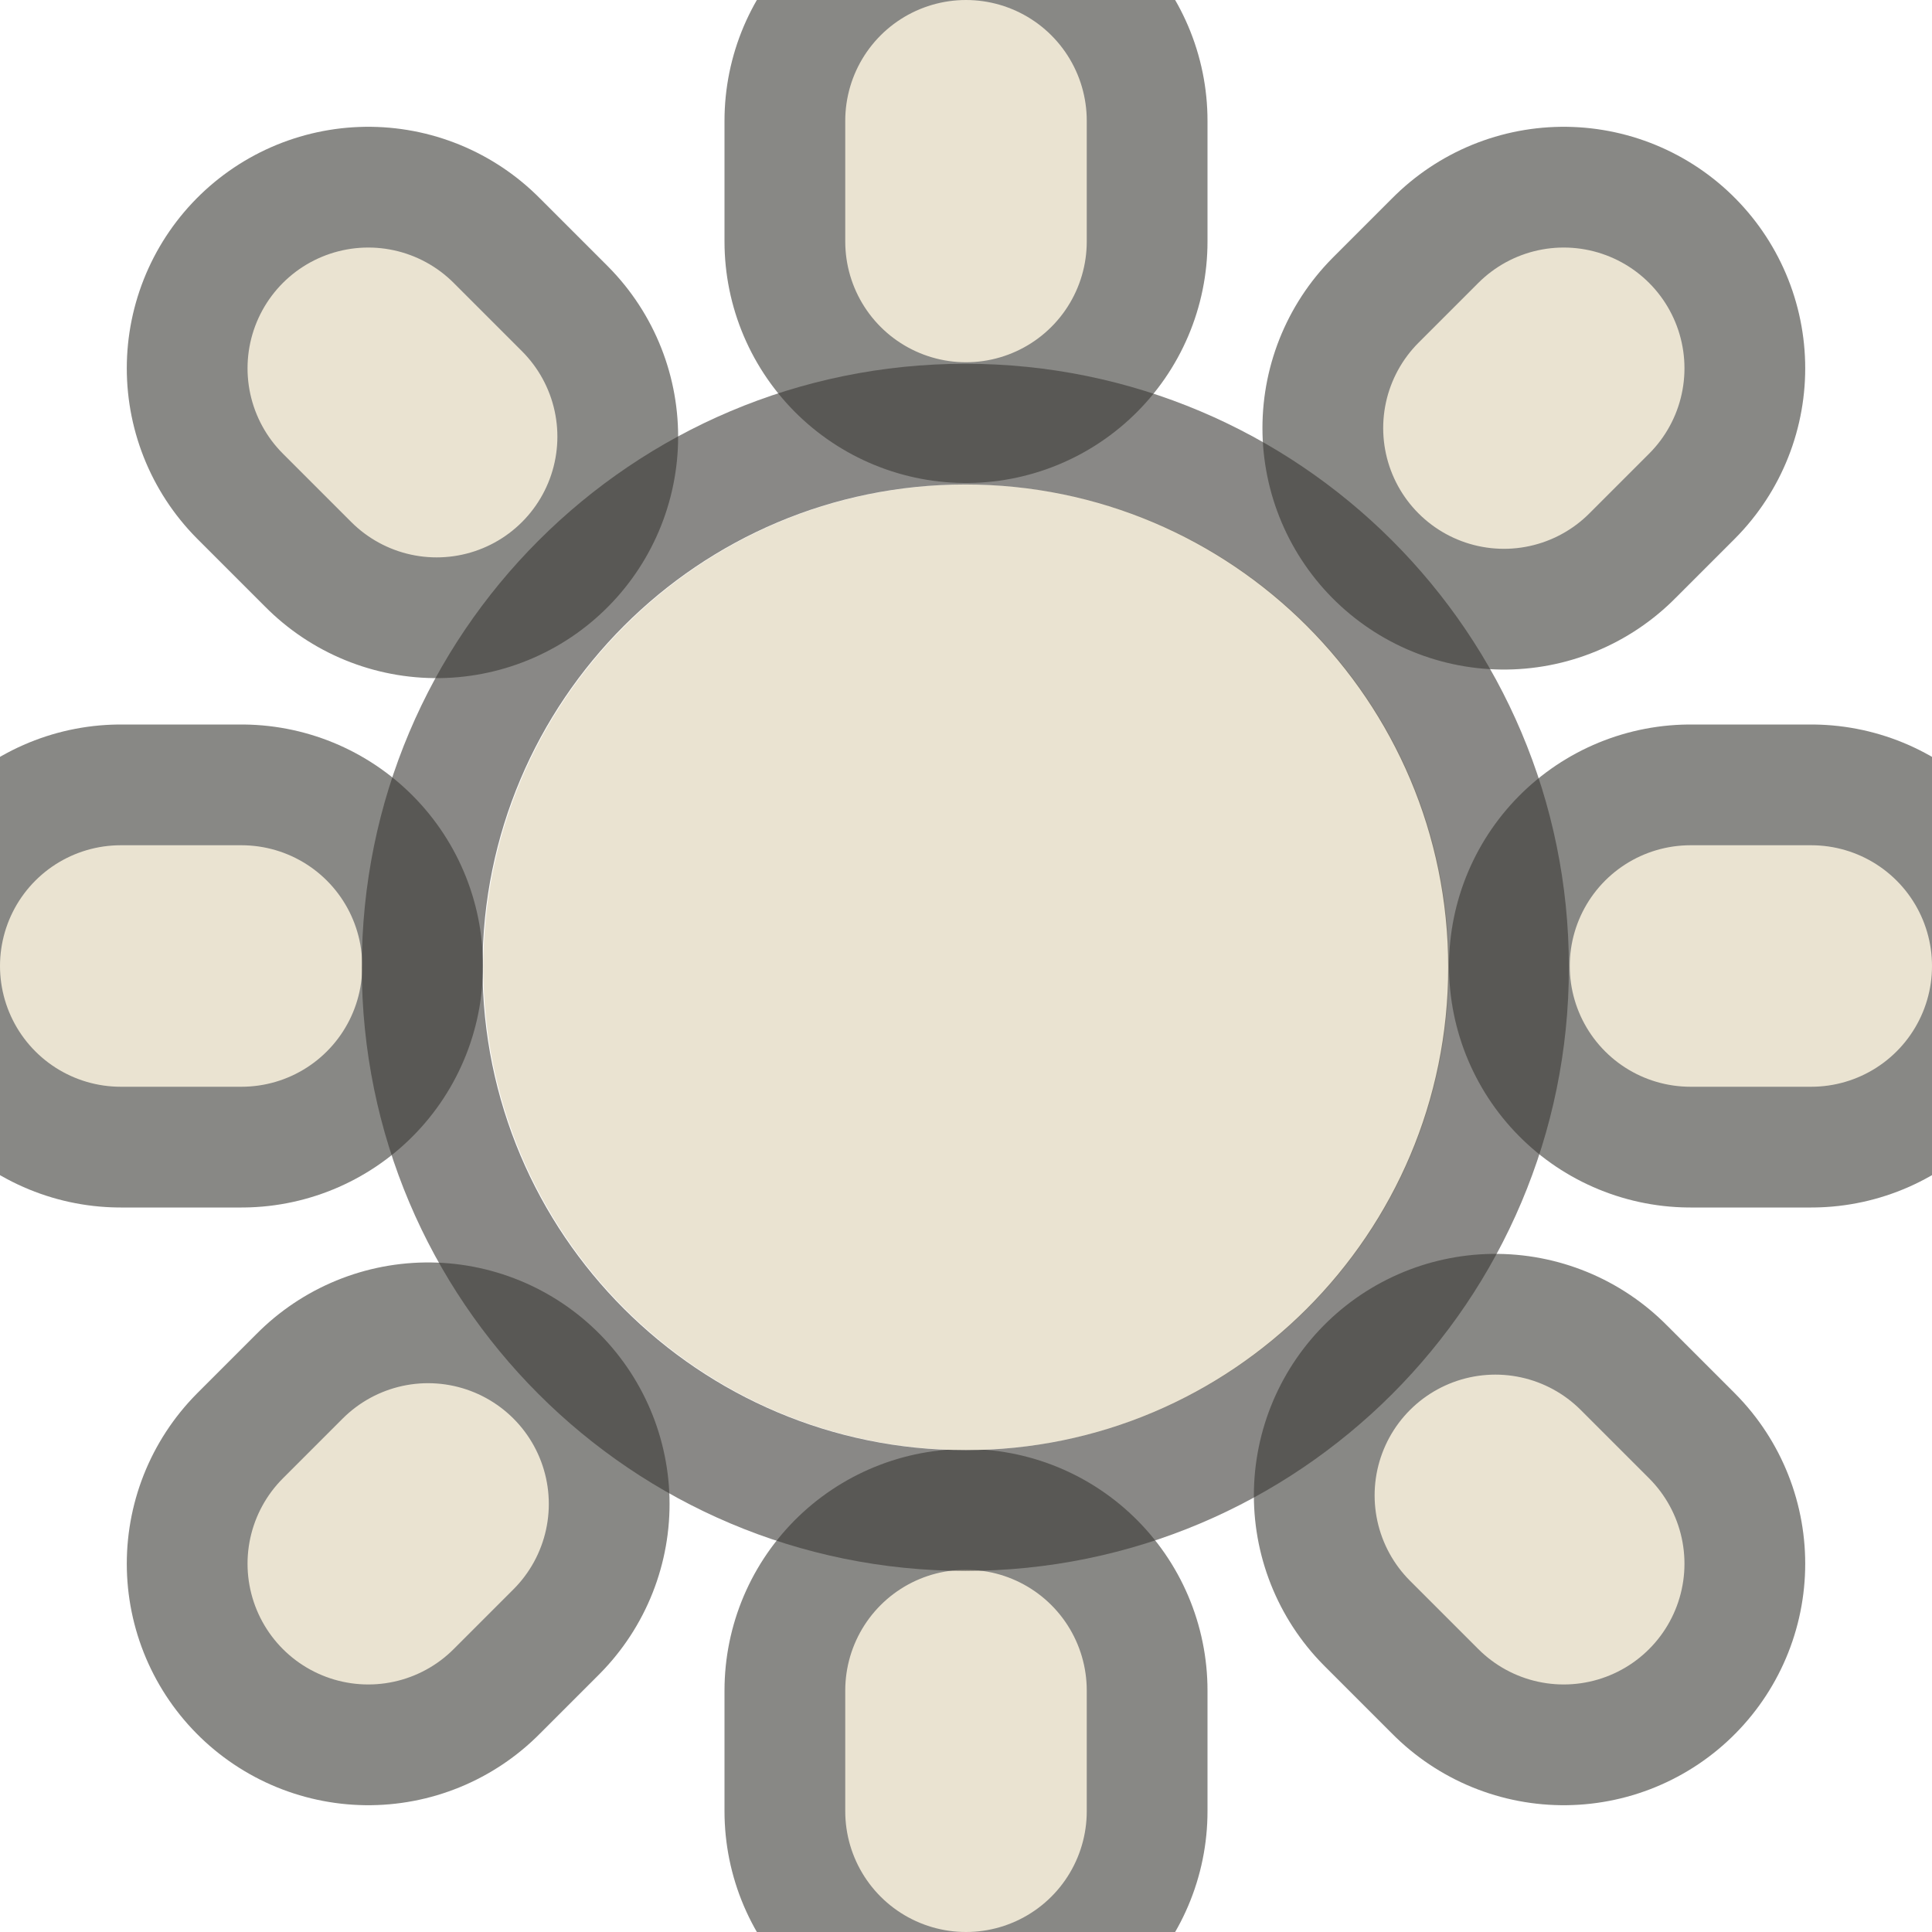 <?xml version="1.0" encoding="UTF-8" standalone="no"?>
<!-- Created with Inkscape (http://www.inkscape.org/) -->
<svg
   xmlns:dc="http://purl.org/dc/elements/1.1/"
   xmlns:cc="http://creativecommons.org/ns#"
   xmlns:rdf="http://www.w3.org/1999/02/22-rdf-syntax-ns#"
   xmlns:svg="http://www.w3.org/2000/svg"
   xmlns="http://www.w3.org/2000/svg"
   xmlns:sodipodi="http://sodipodi.sourceforge.net/DTD/sodipodi-0.dtd"
   xmlns:inkscape="http://www.inkscape.org/namespaces/inkscape"
   version="1.0"
   width="16"
   height="16"
   id="svg3187"
   sodipodi:version="0.32"
   inkscape:version="0.46"
   sodipodi:docname="weather-clear.svg"
   inkscape:output_extension="org.inkscape.output.svg.inkscape">
  <sodipodi:namedview
     inkscape:window-height="781"
     inkscape:window-width="1440"
     inkscape:pageshadow="2"
     inkscape:pageopacity="0.0"
     guidetolerance="10.0"
     gridtolerance="10.0"
     objecttolerance="10.0"
     borderopacity="1.0"
     bordercolor="#666666"
     pagecolor="#ffffff"
     id="base"
     showgrid="false"
     inkscape:zoom="31.125"
     inkscape:cx="2.9879518"
     inkscape:cy="8"
     inkscape:window-x="0"
     inkscape:window-y="24"
     inkscape:current-layer="svg3187" />
  <defs
     id="defs3189" />
  <path
     style="opacity:0.6;fill:none;stroke:#3a3935;stroke-width:4;stroke-linecap:round;stroke-linejoin:miter;marker:none;stroke-miterlimit:4;stroke-dasharray:none;stroke-dashoffset:0;stroke-opacity:1;visibility:visible;display:inline;overflow:visible;enable-background:accumulate"
     id="path3185"
     d="M 12.95,12.95 L 12.384,12.384 M 3.05,12.95 L 3.545,12.455 M 12.455,3.545 L 12.95,3.05 M 3.616,3.616 L 3.05,3.05 M 8,15 L 8,14 M 1,8 L 2,8 M 14,8 L 15,8 M 8,2 L 8,1" />
  <g
     style="fill:#eae3d1;fill-opacity:1;fill-rule:nonzero;stroke:none;stroke-width:2;stroke-linecap:round;stroke-linejoin:miter;marker:none;marker-start:none;marker-mid:none;marker-end:none;stroke-miterlimit:4;stroke-dasharray:none;stroke-dashoffset:0;stroke-opacity:1;visibility:visible;display:inline;overflow:visible;enable-background:accumulate"
     id="g15559-4"
     transform="translate(-1501.001,-178)">
    <path
       style="fill:#eae3d1;fill-opacity:1;fill-rule:nonzero;stroke:none;stroke-width:11.491;stroke-linecap:round;stroke-linejoin:miter;marker:none;marker-start:none;marker-mid:none;marker-end:none;stroke-miterlimit:4;stroke-dasharray:none;stroke-dashoffset:0;stroke-opacity:1;visibility:visible;display:inline;overflow:visible;enable-background:accumulate"
       id="path2876-6-6-4-0"
       transform="matrix(0.174,0,0,-0.174,1513.493,217.233)"
       d="M -2.828,179.439 C -2.828,192.131 -13.117,202.42 -25.809,202.42 C -38.501,202.42 -48.79,192.131 -48.79,179.439 C -48.79,166.747 -38.501,156.458 -25.809,156.458 C -13.117,156.458 -2.828,166.747 -2.828,179.439 L -2.828,179.439 z" />
  </g>
  <path
     style="fill:none;stroke:#eae3d1;stroke-width:2;stroke-linecap:round;stroke-linejoin:miter;marker:none;stroke-miterlimit:4;stroke-dasharray:none;stroke-dashoffset:0;stroke-opacity:1;visibility:visible;display:inline;overflow:visible;enable-background:accumulate"
     id="path2826"
     d="M 12.95,12.95 L 12.384,12.384 M 3.05,12.95 L 3.545,12.455 M 12.455,3.545 L 12.95,3.05 M 3.616,3.616 L 3.05,3.05 M 8,15 L 8,14 M 1,8 L 2,8 M 14,8 L 15,8 M 8,2 L 8,1" />
  <g
     style="opacity:0.6;fill:none;fill-opacity:1;fill-rule:nonzero;stroke:#3a3835;stroke-width:0.889;stroke-linecap:round;stroke-linejoin:miter;marker:none;marker-start:none;marker-mid:none;marker-end:none;stroke-miterlimit:4;stroke-dasharray:none;stroke-dashoffset:0;stroke-opacity:1;visibility:visible;display:inline;overflow:visible;enable-background:accumulate"
     id="g3181"
     transform="matrix(1.125,0,0,1.125,-1689.633,-201.251)">
    <path
       style="fill:none;fill-opacity:1;fill-rule:nonzero;stroke:#3a3835;stroke-width:5.107;stroke-linecap:round;stroke-linejoin:miter;marker:none;marker-start:none;marker-mid:none;marker-end:none;stroke-miterlimit:4;stroke-dasharray:none;stroke-dashoffset:0;stroke-opacity:1;visibility:visible;display:inline;overflow:visible;enable-background:accumulate"
       id="path3183"
       transform="matrix(0.174,0,0,-0.174,1513.493,217.233)"
       d="M -2.828,179.439 C -2.828,192.131 -13.117,202.42 -25.809,202.42 C -38.501,202.42 -48.79,192.131 -48.79,179.439 C -48.79,166.747 -38.501,156.458 -25.809,156.458 C -13.117,156.458 -2.828,166.747 -2.828,179.439 L -2.828,179.439 z" />
  </g>
</svg>

